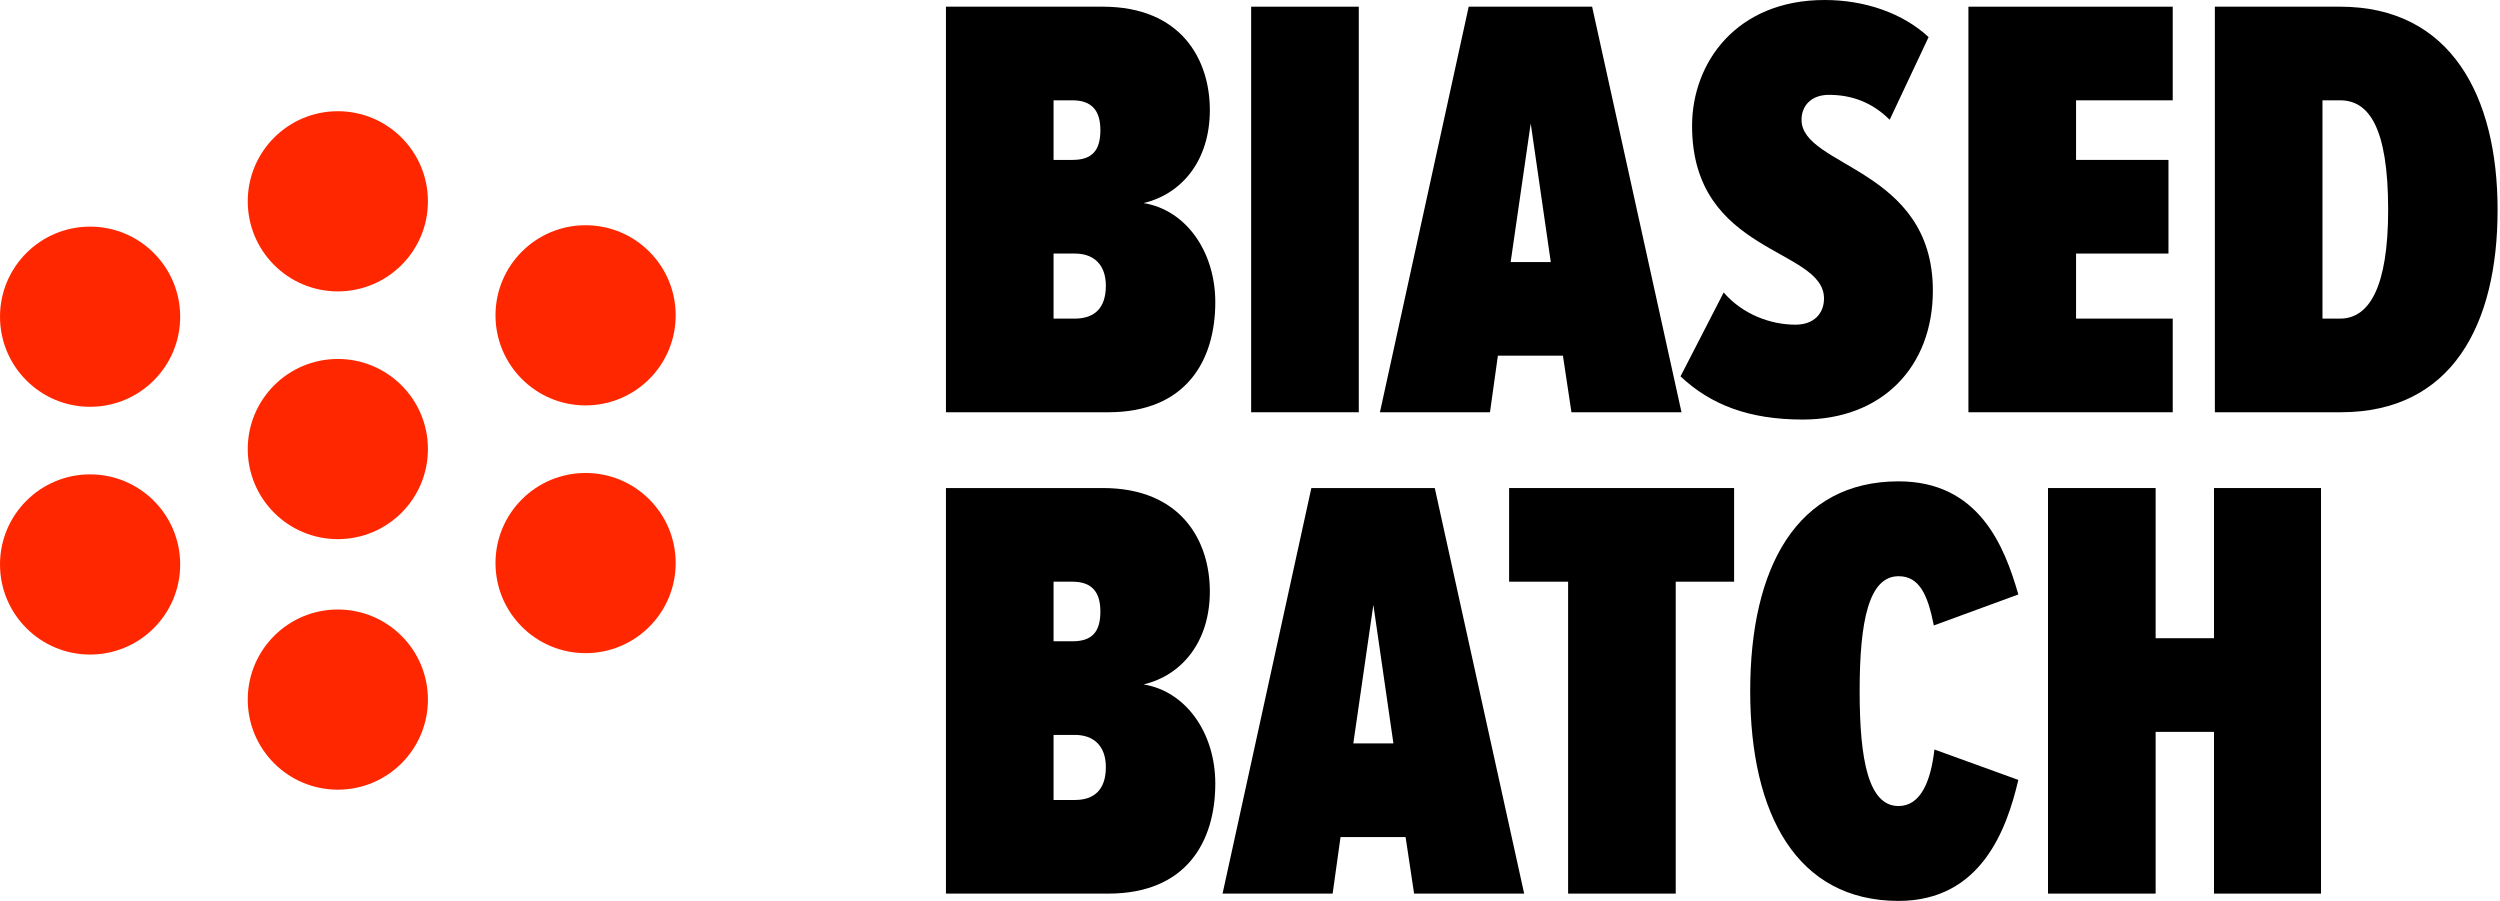 <svg width="111" height="40" viewBox="0 0 111 40" fill="none" xmlns="http://www.w3.org/2000/svg">
<circle cx="26" cy="14" r="4" transform="rotate(90 26 14)" fill="#FF2700"/>
<circle cx="26" cy="25" r="4" transform="rotate(90 26 25)" fill="#FF2700"/>
<circle cx="4" cy="14.062" r="4" transform="rotate(90 4 14.062)" fill="#FF2700"/>
<circle cx="4" cy="25.062" r="4" transform="rotate(90 4 25.062)" fill="#FF2700"/>
<circle cx="15" cy="8.938" r="4" transform="rotate(90 15 8.938)" fill="#FF2700"/>
<circle cx="15" cy="19.938" r="4" transform="rotate(90 15 19.938)" fill="#FF2700"/>
<circle cx="15" cy="31.062" r="4" transform="rotate(90 15 31.062)" fill="#FF2700"/>
<path d="M103.053 39.676H98.301V32.495H95.71V39.676H90.931V21.669H95.71V28.337H98.301V21.669H103.053V39.676Z" fill="black"/>
<path d="M84.296 40C79.787 40 77.709 36.166 77.709 30.686C77.709 25.179 79.787 21.372 84.296 21.372C87.859 21.372 88.993 24.234 89.614 26.394L85.862 27.77C85.591 26.394 85.214 25.584 84.296 25.584C82.973 25.584 82.568 27.581 82.568 30.686C82.568 33.791 82.973 35.788 84.296 35.788C85.268 35.788 85.727 34.709 85.888 33.278L89.614 34.628C89.101 36.814 87.967 40 84.296 40Z" fill="black"/>
<path d="M74.402 39.676H69.624V25.827H67.005V21.669H76.994V25.827H74.402V39.676Z" fill="black"/>
<path d="M67.673 39.676H62.786L62.408 37.165H59.52L59.169 39.676H54.282L58.224 21.669H63.704L67.673 39.676ZM61.868 33.008L60.977 26.853L60.087 33.008H61.868Z" fill="black"/>
<path d="M49.208 39.676H42V21.669H48.965C52.448 21.669 53.717 24.018 53.717 26.259C53.717 28.5 52.475 29.984 50.774 30.389C52.637 30.686 53.959 32.522 53.959 34.79C53.959 37.381 52.664 39.676 49.208 39.676ZM47.615 28.473C48.479 28.473 48.857 28.067 48.857 27.15C48.857 26.286 48.479 25.827 47.615 25.827H46.778V28.473H47.615ZM47.723 35.519C48.56 35.519 49.1 35.087 49.1 34.061C49.1 33.116 48.56 32.63 47.723 32.63H46.778V35.519H47.723Z" fill="black"/>
<path d="M103.928 18.304H98.34V0.297H103.901C108.815 0.297 110.893 4.266 110.893 9.314C110.893 14.416 108.869 18.304 103.928 18.304ZM103.901 14.146C105.197 14.146 106.034 12.742 106.034 9.314C106.034 5.642 105.17 4.454 103.901 4.454H103.118V14.146H103.901Z" fill="black"/>
<path d="M96.469 18.304H87.398V0.297H96.469V4.454H92.177V7.1H96.28V11.258H92.177V14.146H96.469V18.304Z" fill="black"/>
<path d="M80.042 18.628C77.666 18.628 75.965 17.98 74.615 16.711L76.532 12.985C77.369 13.957 78.611 14.416 79.718 14.416C80.555 14.416 80.986 13.903 80.986 13.255C80.986 10.988 75.128 11.312 75.128 5.588C75.128 2.781 77.099 0 81.013 0C82.822 0 84.496 0.594 85.63 1.647L83.902 5.318C83.119 4.535 82.201 4.211 81.202 4.211C80.419 4.211 79.988 4.697 79.988 5.318C79.988 7.424 85.819 7.451 85.819 12.904C85.819 16.279 83.578 18.628 80.042 18.628Z" fill="black"/>
<path d="M74.659 18.304H69.772L69.394 15.793H66.506L66.155 18.304H61.269L65.21 0.297H70.69L74.659 18.304ZM68.855 11.636L67.964 5.48L67.073 11.636H68.855Z" fill="black"/>
<path d="M60.33 18.304H55.551V0.297H60.33V18.304Z" fill="black"/>
<path d="M49.208 18.304H42V0.297H48.965C52.448 0.297 53.717 2.646 53.717 4.886C53.717 7.127 52.475 8.612 50.774 9.017C52.637 9.314 53.959 11.15 53.959 13.417C53.959 16.009 52.664 18.304 49.208 18.304ZM47.615 7.1C48.479 7.1 48.857 6.695 48.857 5.777C48.857 4.913 48.479 4.454 47.615 4.454H46.778V7.1H47.615ZM47.723 14.146C48.56 14.146 49.1 13.714 49.1 12.688C49.1 11.744 48.56 11.258 47.723 11.258H46.778V14.146H47.723Z" fill="black"/>
</svg>
